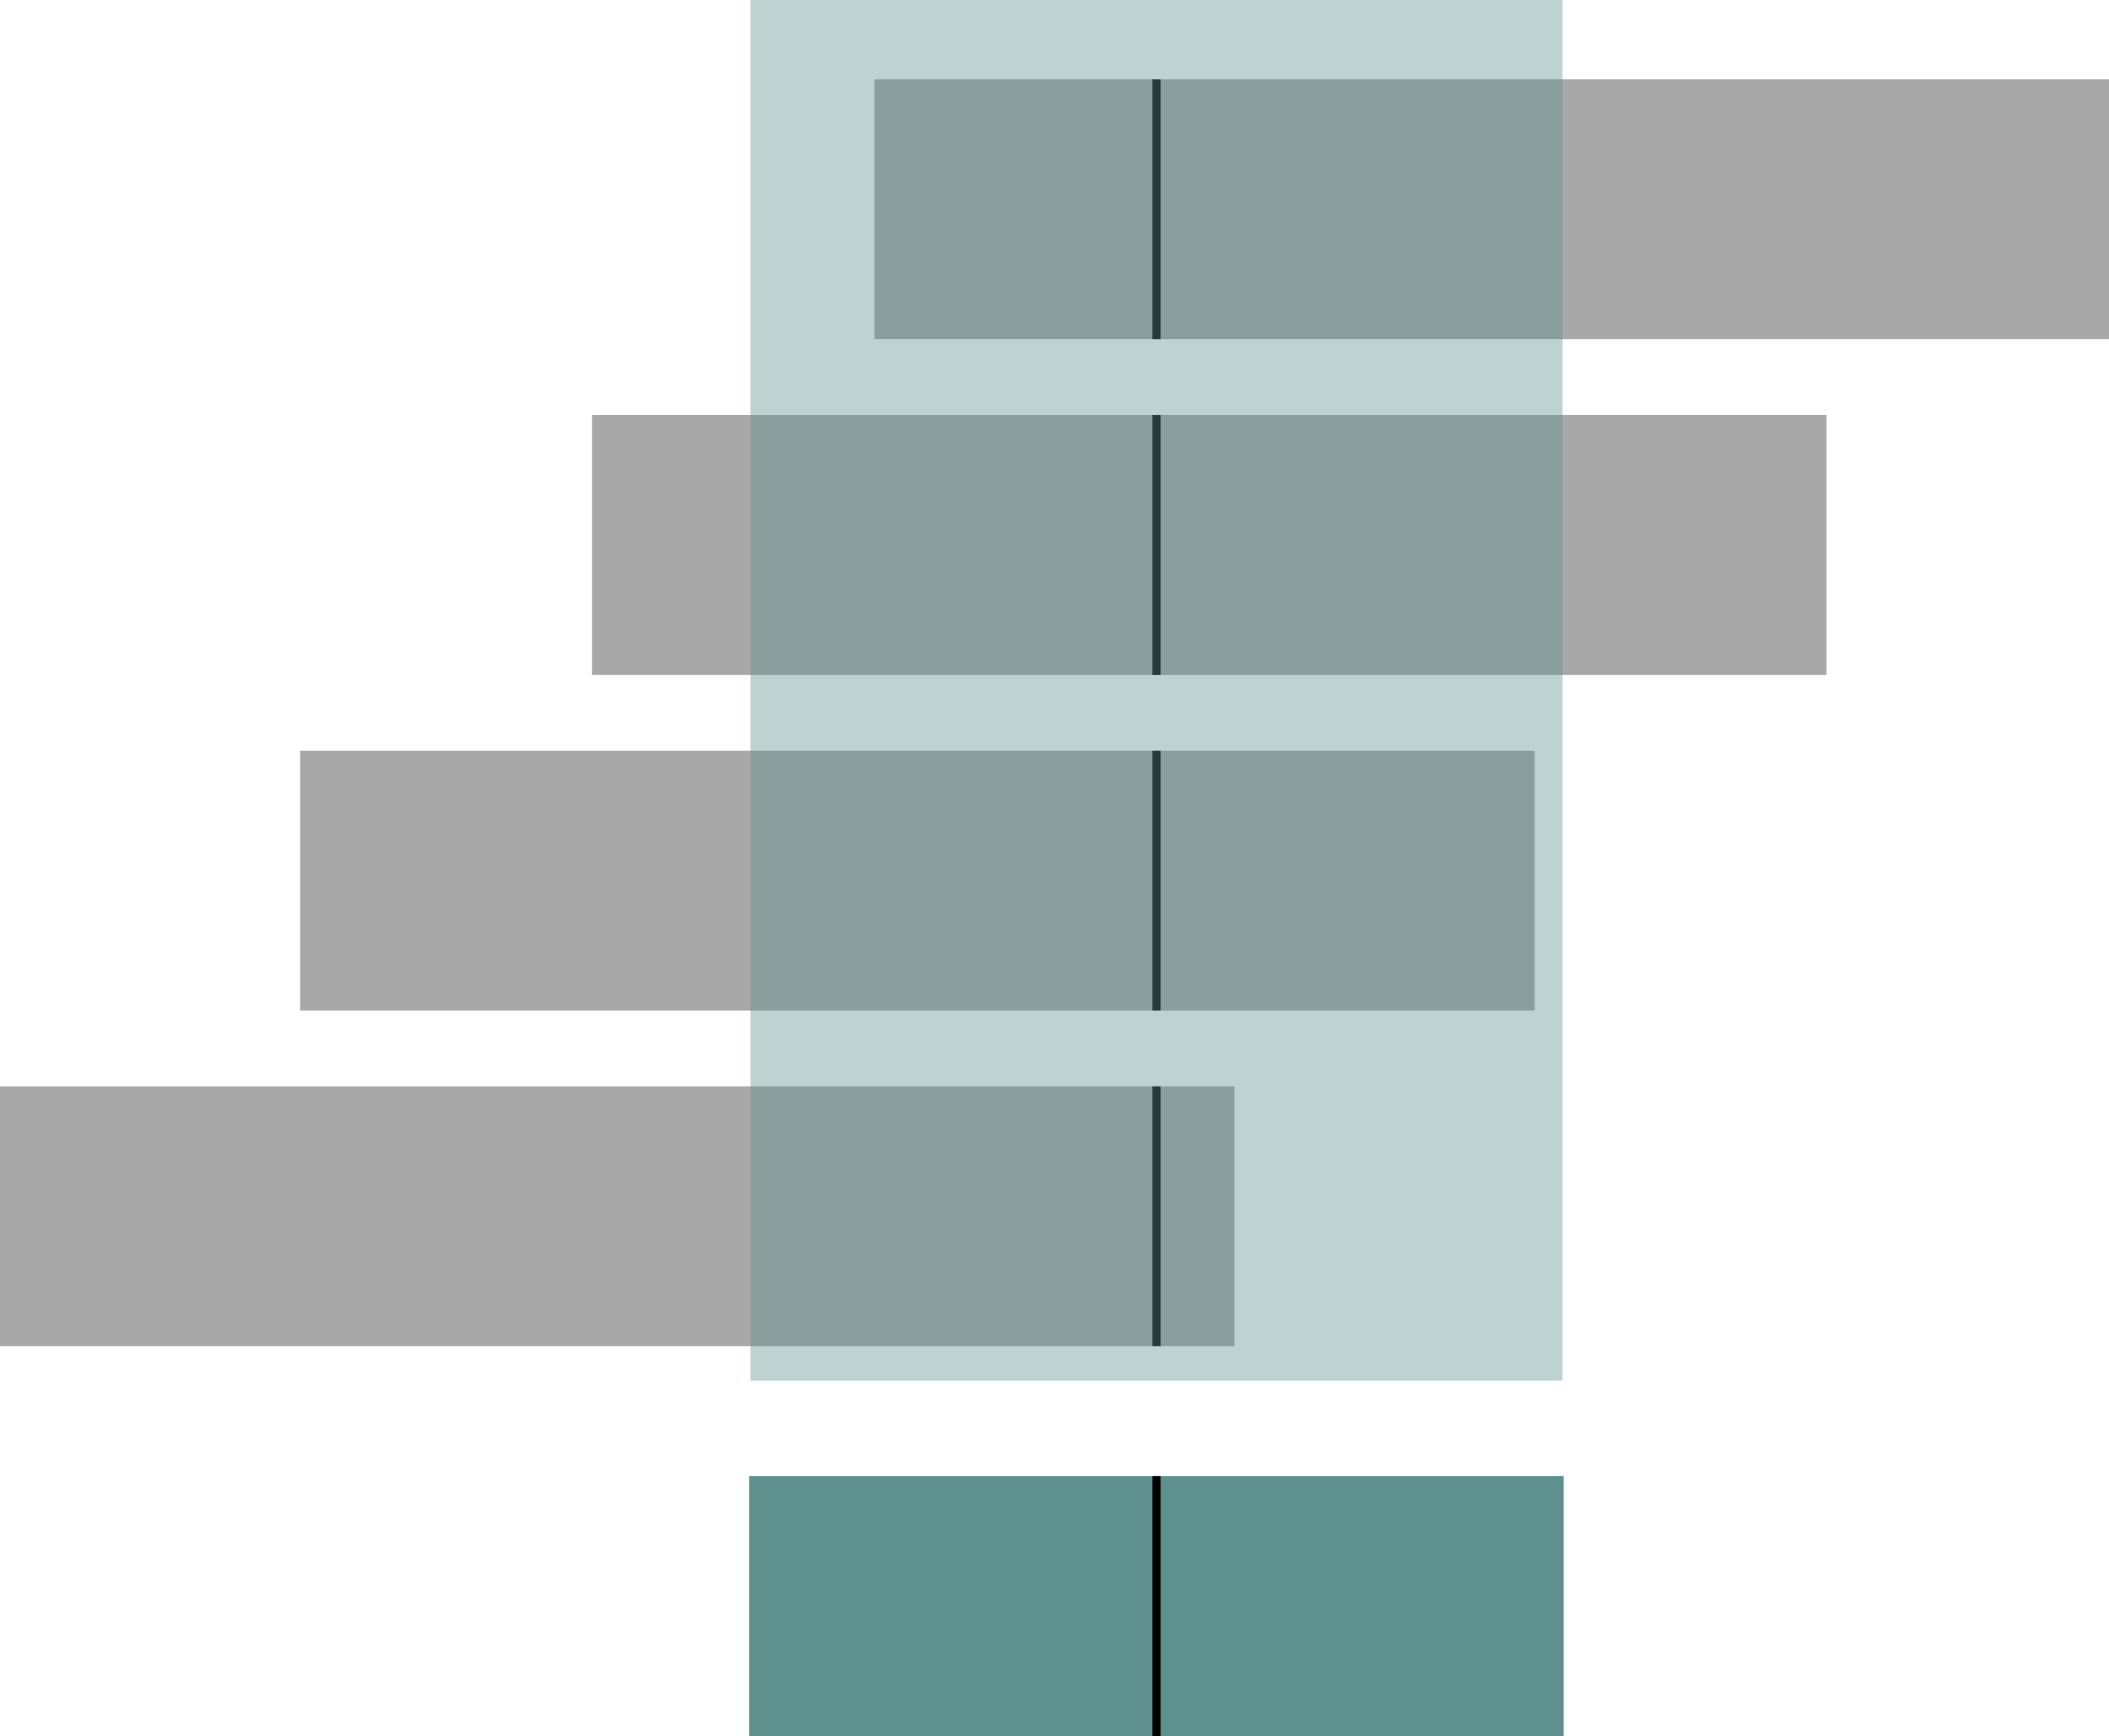 <?xml version="1.0" standalone="no"?><!-- Generator: Gravit.io --><svg xmlns="http://www.w3.org/2000/svg" xmlns:xlink="http://www.w3.org/1999/xlink" style="isolation:isolate" viewBox="50.325 36.231 259.675 213.769" width="259.675" height="213.769"><g><rect x="176.718" y="183.859" width="32" height="100.282" transform="matrix(0,-1,1,0,-41.282,426.718)" fill="rgb(94,145,141)"/><clipPath id="_clipPath_QhNm8S2xs99lnmbgH8NWDUgTYMklzwfA"><rect x="176.718" y="183.859" width="32" height="100.282" transform="matrix(0,-1,1,0,-41.282,426.718)" fill="rgb(94,145,141)"/></clipPath><g clip-path="url(#_clipPath_QhNm8S2xs99lnmbgH8NWDUgTYMklzwfA)"><path d=" M 192.718 250 L 192.718 218 L 192.718 218" fill="none" vector-effect="non-scaling-stroke" stroke-width="1" stroke="rgb(0,0,0)" stroke-linejoin="miter" stroke-linecap="square" stroke-miterlimit="3"/></g><rect x="110.325" y="110" width="32" height="152" transform="matrix(0,-1,1,0,-59.675,312.325)" fill="rgb(168,168,168)"/><clipPath id="_clipPath_pCmNGQy5Hk7yh5Ib9JyRxMEY14u4gXOG"><rect x="110.325" y="110" width="32" height="152" transform="matrix(0,-1,1,0,-59.675,312.325)" fill="rgb(168,168,168)"/></clipPath><g clip-path="url(#_clipPath_pCmNGQy5Hk7yh5Ib9JyRxMEY14u4gXOG)"><path d=" M 192.718 202 L 192.718 170 L 192.718 170" fill="none" vector-effect="non-scaling-stroke" stroke-width="1" stroke="rgb(0,0,0)" stroke-linejoin="miter" stroke-linecap="square" stroke-miterlimit="3"/></g><rect x="147.283" y="68.667" width="32" height="152" transform="matrix(0,-1,1,0,18.617,307.95)" fill="rgb(168,168,168)"/><clipPath id="_clipPath_xN9thvxjHYGWqaQDRDx1A3qyl2XTRzUs"><rect x="147.283" y="68.667" width="32" height="152" transform="matrix(0,-1,1,0,18.617,307.95)" fill="rgb(168,168,168)"/></clipPath><g clip-path="url(#_clipPath_xN9thvxjHYGWqaQDRDx1A3qyl2XTRzUs)"><path d=" M 192.718 160.667 L 192.718 128.667 L 192.718 128.667" fill="none" vector-effect="non-scaling-stroke" stroke-width="1" stroke="rgb(0,0,0)" stroke-linejoin="miter" stroke-linecap="square" stroke-miterlimit="3"/></g><rect x="183.224" y="27.333" width="32" height="152" transform="matrix(0,-1,1,0,95.89,302.557)" fill="rgb(168,168,168)"/><clipPath id="_clipPath_lOFAWoNmJgfvwfDJYZ8qMDvCbTxIfkNL"><rect x="183.224" y="27.333" width="32" height="152" transform="matrix(0,-1,1,0,95.89,302.557)" fill="rgb(168,168,168)"/></clipPath><g clip-path="url(#_clipPath_lOFAWoNmJgfvwfDJYZ8qMDvCbTxIfkNL)"><path d=" M 192.718 119.333 L 192.718 87.333 L 192.718 87.333" fill="none" vector-effect="non-scaling-stroke" stroke-width="1" stroke="rgb(0,0,0)" stroke-linejoin="miter" stroke-linecap="square" stroke-miterlimit="3"/></g><rect x="218" y="-14" width="32" height="152" transform="matrix(0,-1,1,0,172,296)" fill="rgb(168,168,168)"/><clipPath id="_clipPath_UKTyx1d0y91Zev1Na04BNnwiL3sfqnwV"><rect x="218" y="-14" width="32" height="152" transform="matrix(0,-1,1,0,172,296)" fill="rgb(168,168,168)"/></clipPath><g clip-path="url(#_clipPath_UKTyx1d0y91Zev1Na04BNnwiL3sfqnwV)"><path d=" M 192.718 78 L 192.718 46 L 192.718 46" fill="none" vector-effect="non-scaling-stroke" stroke-width="1" stroke="rgb(0,0,0)" stroke-linejoin="miter" stroke-linecap="square" stroke-miterlimit="3"/></g><rect x="142.718" y="36.231" width="100" height="170" transform="matrix(1,0,0,1,0,0)" fill="rgb(94,145,141)" fill-opacity="0.4"/></g></svg>